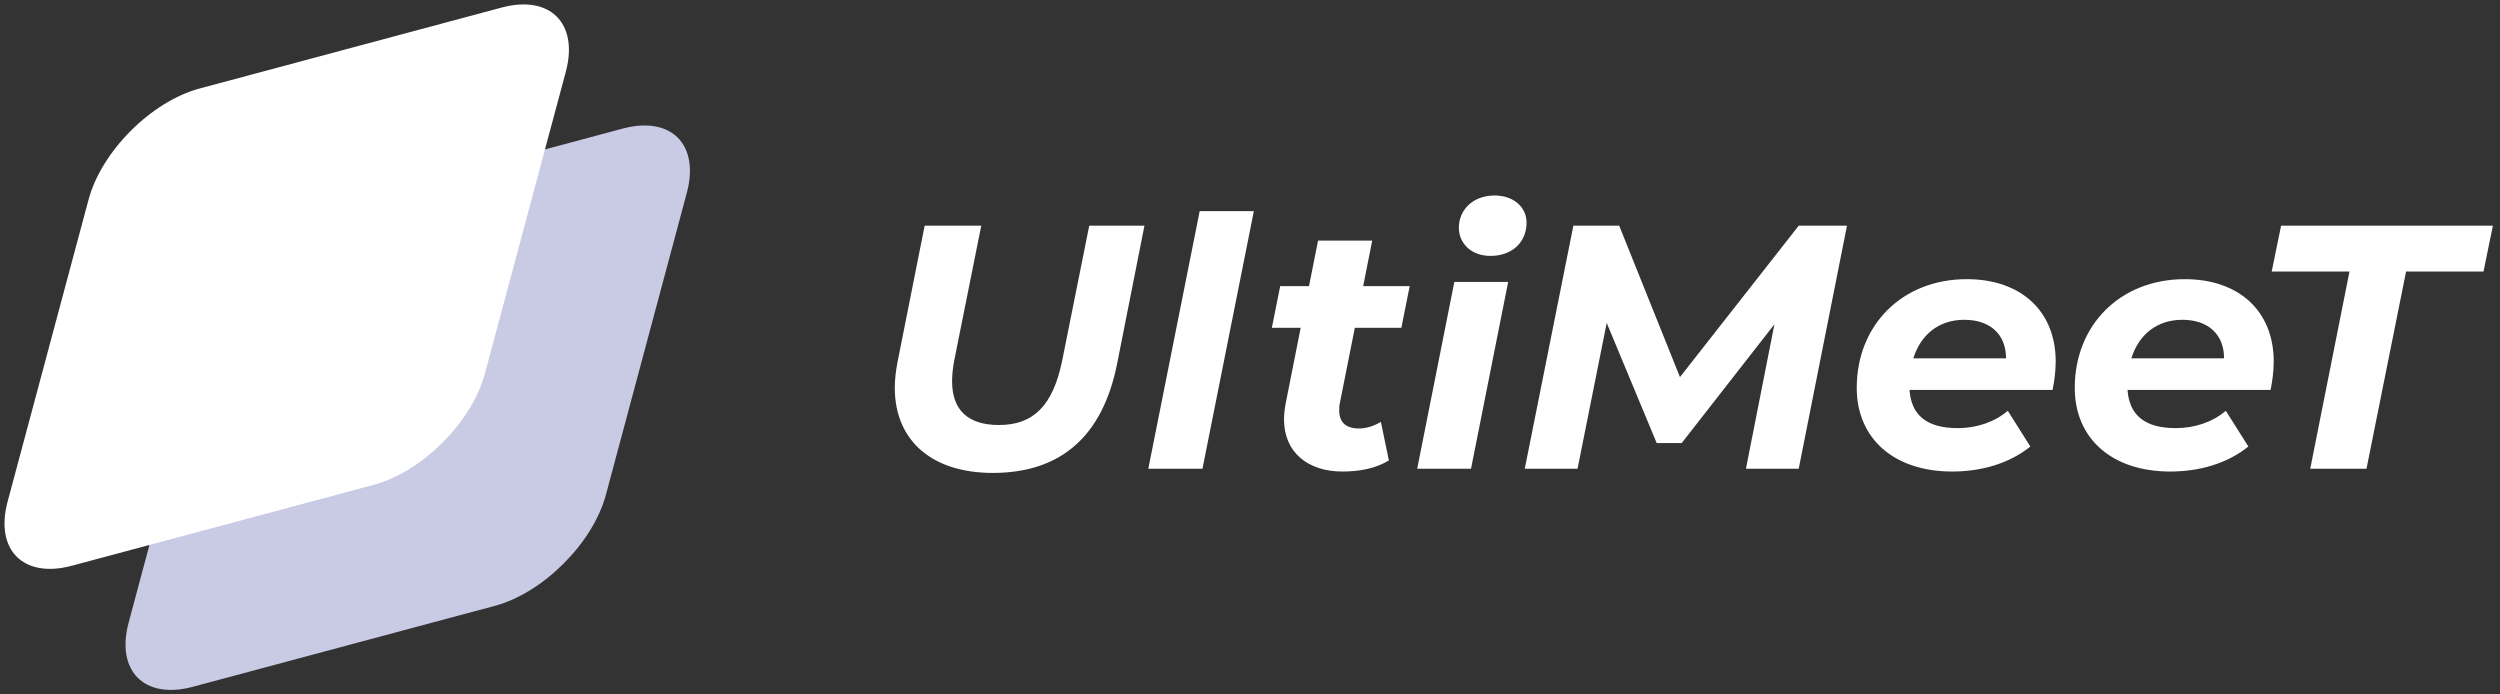 <svg width="144" height="40" viewBox="0 0 144 40" fill="none" xmlns="http://www.w3.org/2000/svg">
<rect x="0" y="0" width="144" height="40" fill="#333333" stroke="none"/>
<path d="M12.07 18.471C12.818 15.682 15.685 12.815 18.474 12.067L35.864 7.407C38.654 6.66 40.309 8.315 39.561 11.104L34.901 28.494C34.154 31.283 31.286 34.151 28.497 34.898L11.107 39.559C8.318 40.306 6.662 38.651 7.41 35.861L12.07 18.471Z" fill="#C9CAE4"/>
<path d="M5.1 11.5C5.847 8.71 8.714 5.843 11.504 5.096L28.894 0.435C31.683 -0.312 33.338 1.343 32.591 4.132L27.93 21.522C27.183 24.312 24.316 27.179 21.526 27.926L4.136 32.587C1.347 33.334 -0.308 31.679 0.439 28.89L5.1 11.5Z" fill="white"/>
<path d="M57.18 27.24C53.66 27.24 51.54 25.36 51.54 22.34C51.54 21.86 51.6 21.36 51.7 20.84L53.26 13H56.52L54.96 20.78C54.88 21.22 54.84 21.6 54.84 21.96C54.84 23.66 55.8 24.48 57.54 24.48C59.5 24.48 60.64 23.4 61.18 20.78L62.74 13H65.92L64.34 20.98C63.5 25.12 61.12 27.24 57.18 27.24ZM66.142 27L69.102 12.16H72.222L69.262 27H66.142ZM78.039 18.88L77.179 23.2C77.139 23.36 77.139 23.5 77.139 23.64C77.139 24.3 77.499 24.68 78.279 24.68C78.699 24.68 79.139 24.54 79.539 24.3L79.999 26.52C79.219 27 78.259 27.16 77.319 27.16C75.319 27.16 73.959 26.04 73.959 24.16C73.959 23.86 73.999 23.54 74.059 23.22L74.919 18.88H73.259L73.739 16.48H75.399L75.919 13.86H79.039L78.519 16.48H81.199L80.719 18.88H78.039ZM85.85 14.74C84.75 14.74 84.03 14.02 84.03 13.12C84.03 12.08 84.85 11.26 86.09 11.26C87.19 11.26 87.93 11.94 87.93 12.82C87.93 13.96 87.09 14.74 85.85 14.74ZM81.63 27L83.77 16.24H86.87L84.73 27H81.63ZM103.606 13H106.386L103.606 27H100.566L102.206 18.68L96.866 25.52H95.426L92.546 18.6L90.866 27H87.826L90.626 13H93.266L96.766 21.72L103.606 13ZM118.408 20.82C118.408 21.4 118.328 21.96 118.228 22.46H109.988C110.088 23.92 110.988 24.66 112.768 24.66C113.868 24.66 114.908 24.3 115.648 23.66L116.948 25.72C115.708 26.72 114.088 27.16 112.448 27.16C109.088 27.16 106.948 25.26 106.948 22.34C106.948 18.74 109.548 16.08 113.288 16.08C116.428 16.08 118.408 17.94 118.408 20.82ZM113.148 18.42C111.648 18.42 110.628 19.3 110.208 20.64H115.548C115.548 19.22 114.588 18.42 113.148 18.42ZM130.966 20.82C130.966 21.4 130.886 21.96 130.786 22.46H122.546C122.646 23.92 123.546 24.66 125.326 24.66C126.426 24.66 127.466 24.3 128.206 23.66L129.506 25.72C128.266 26.72 126.646 27.16 125.006 27.16C121.646 27.16 119.506 25.26 119.506 22.34C119.506 18.74 122.106 16.08 125.846 16.08C128.986 16.08 130.966 17.94 130.966 20.82ZM125.706 18.42C124.206 18.42 123.186 19.3 122.766 20.64H128.106C128.106 19.22 127.146 18.42 125.706 18.42ZM133.07 27L135.33 15.64H130.85L131.39 13H143.59L143.05 15.64H138.59L136.31 27H133.07Z" fill="white"/>
</svg>
